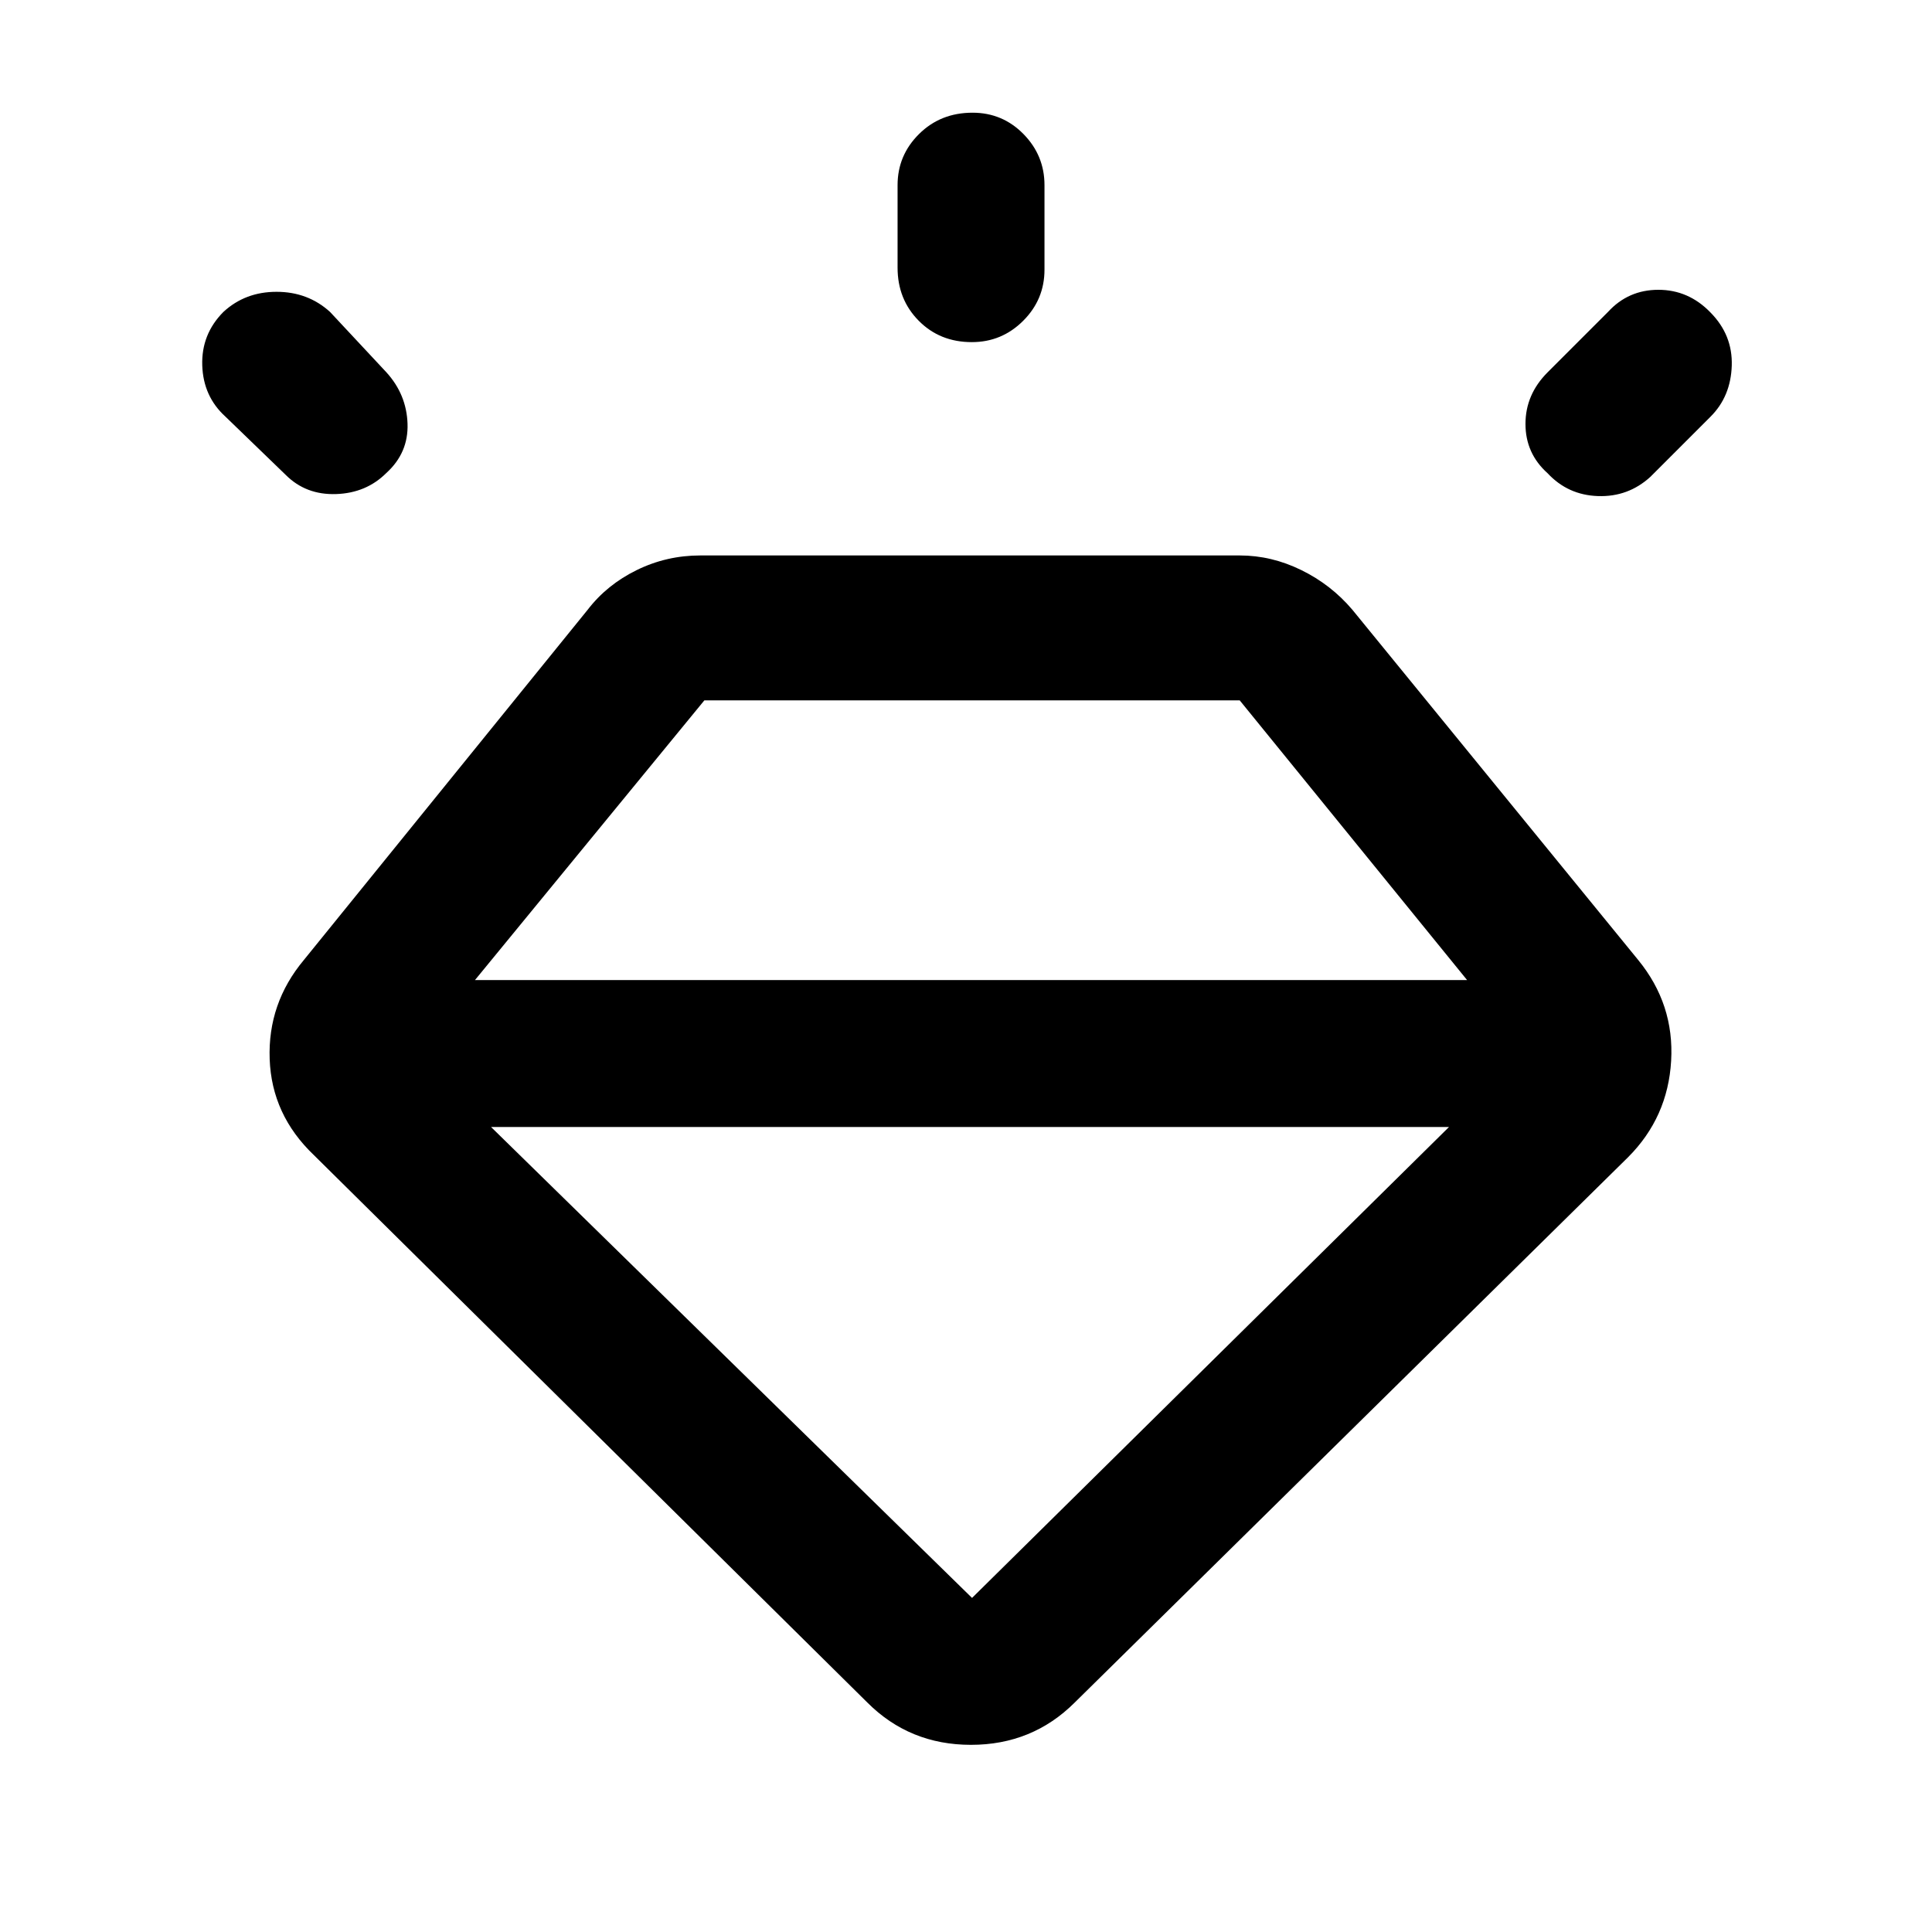 <svg xmlns="http://www.w3.org/2000/svg" height="48" viewBox="0 -960 960 960" width="48"><path d="M431-114 156-386q-21-20-22-47.73-1-27.74 17-49.27l141-174q9.55-12.45 24.37-19.72Q331.19-684 348-684h268q15.81 0 30.63 7.28Q661.45-669.45 672-657l142 174q18 22 16.38 50.1-1.61 28.09-21.38 47.9L534-114q-21.07 21-51.53 21Q452-93 431-114ZM111-805q10.82-10 26.41-10T164-805l28 30q10 11 10.5 25.5T192-725q-10 10-25 10.5t-25-9.5l-30-29q-11-10-11.5-25.45Q100-793.91 111-805Zm372.25-99q14.89 0 25.32 10.62Q519-882.75 519-868v42q0 14.85-10.61 25.42-10.6 10.58-25.5 10.58-15.89 0-26.39-10.63Q446-811.25 446-827v-41q0-14.85 10.68-25.42Q467.35-904 483.25-904Zm366.62 99.21q11.13 11.22 10.63 26.5Q860-763 850-753l-30 30q-11 10-25.95 9.5-14.96-.5-25.05-11.34-11-9.84-11-24.5T769-775l30-30q10.07-11 25.03-11 14.97 0 25.84 11.21ZM244-400l239 234 237-234H244Zm-8-73h493L616-612H350L236-473Z"/></svg>